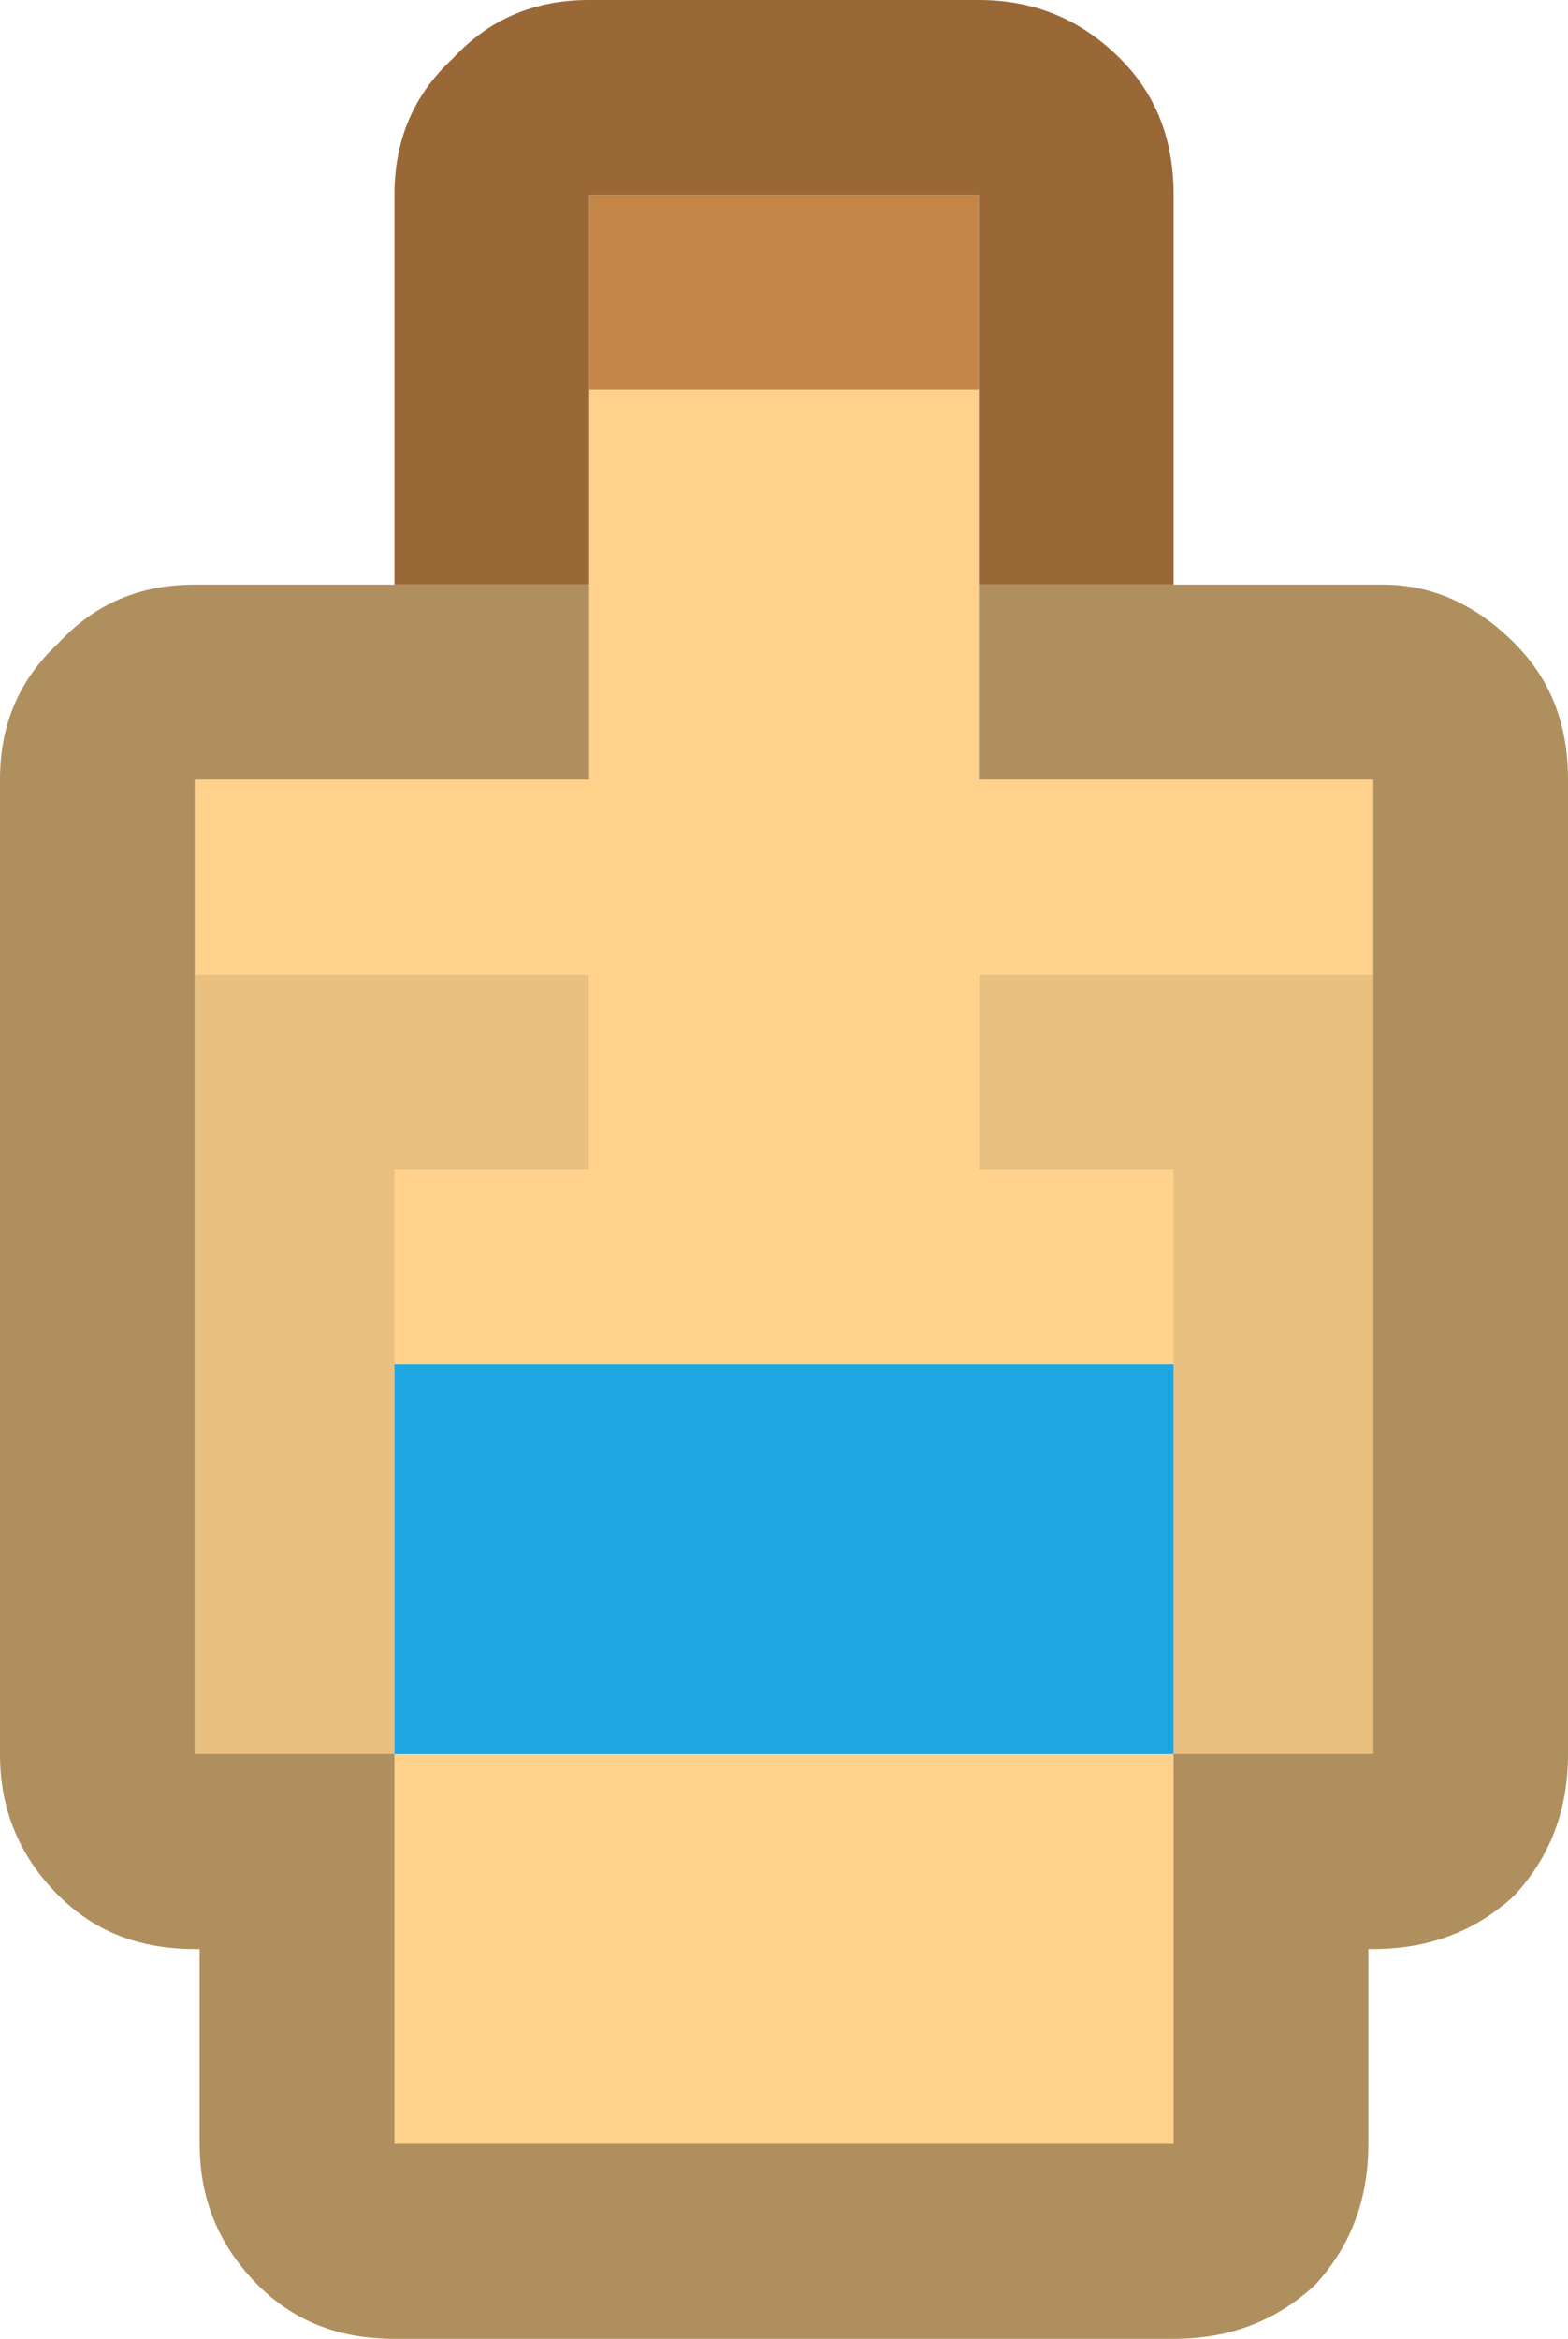 <?xml version="1.0" encoding="UTF-8"?>
<svg id="Calque_2" data-name="Calque 2" xmlns="http://www.w3.org/2000/svg" version="1.1" viewBox="0 0 16.1 24">
  <g id="Calque_1-2" data-name="Calque 1-2">
    <g id="Layer0_91_FILL" data-name="Layer0 91 FILL">
      <path d="M10.05,12h2v6h2.05v-8h-4.05v2M6.05,12v-2H2v8h2.05v-6h2Z" fill="#e9c07f" stroke-width="0"/>
      <path d="M4.05,18v4h8v-4H4.05M6.05,4v4H2v2h4.05v2h-2v2h8v-2h-2v-2h4.05v-2h-4.05v-4h-4Z" fill="#ffd18b" stroke-width="0"/>
      <path d="M4.05,14v4h8v-4H4.05Z" fill="#1ea7e1" stroke-width="0"/>
      <path d="M6.05,6H2c-.57,0-1.03.2-1.4.6-.4.37-.6.83-.6,1.4v10c0,.57.2,1.05.6,1.45.37.37.83.55,1.4.55h.05v2c0,.57.2,1.05.6,1.45.37.37.83.55,1.4.55h8c.57,0,1.05-.18,1.45-.55.37-.4.55-.88.55-1.45v-2h.05c.57,0,1.05-.18,1.45-.55.37-.4.55-.88.55-1.45v-10c0-.57-.18-1.03-.55-1.4-.4-.4-.85-.6-1.35-.6h-4.15v2h4.05v10h-2.05v4h-8v-4h-2.05v-10h4.05v-2Z" fill="#af8f5e" stroke-width="0"/>
      <path d="M6.05,2v2h4v-2h-4Z" fill="#c48647" stroke-width="0"/>
      <path d="M4.05,2v4h2V2h4v4h2V2c0-.57-.18-1.03-.55-1.4C11.1.2,10.62,0,10.05,0h-4C5.48,0,5.02.2,4.65.6c-.4.37-.6.83-.6,1.4Z" fill="#9a6836" stroke-width="0"/>
    </g>
  </g>
</svg>